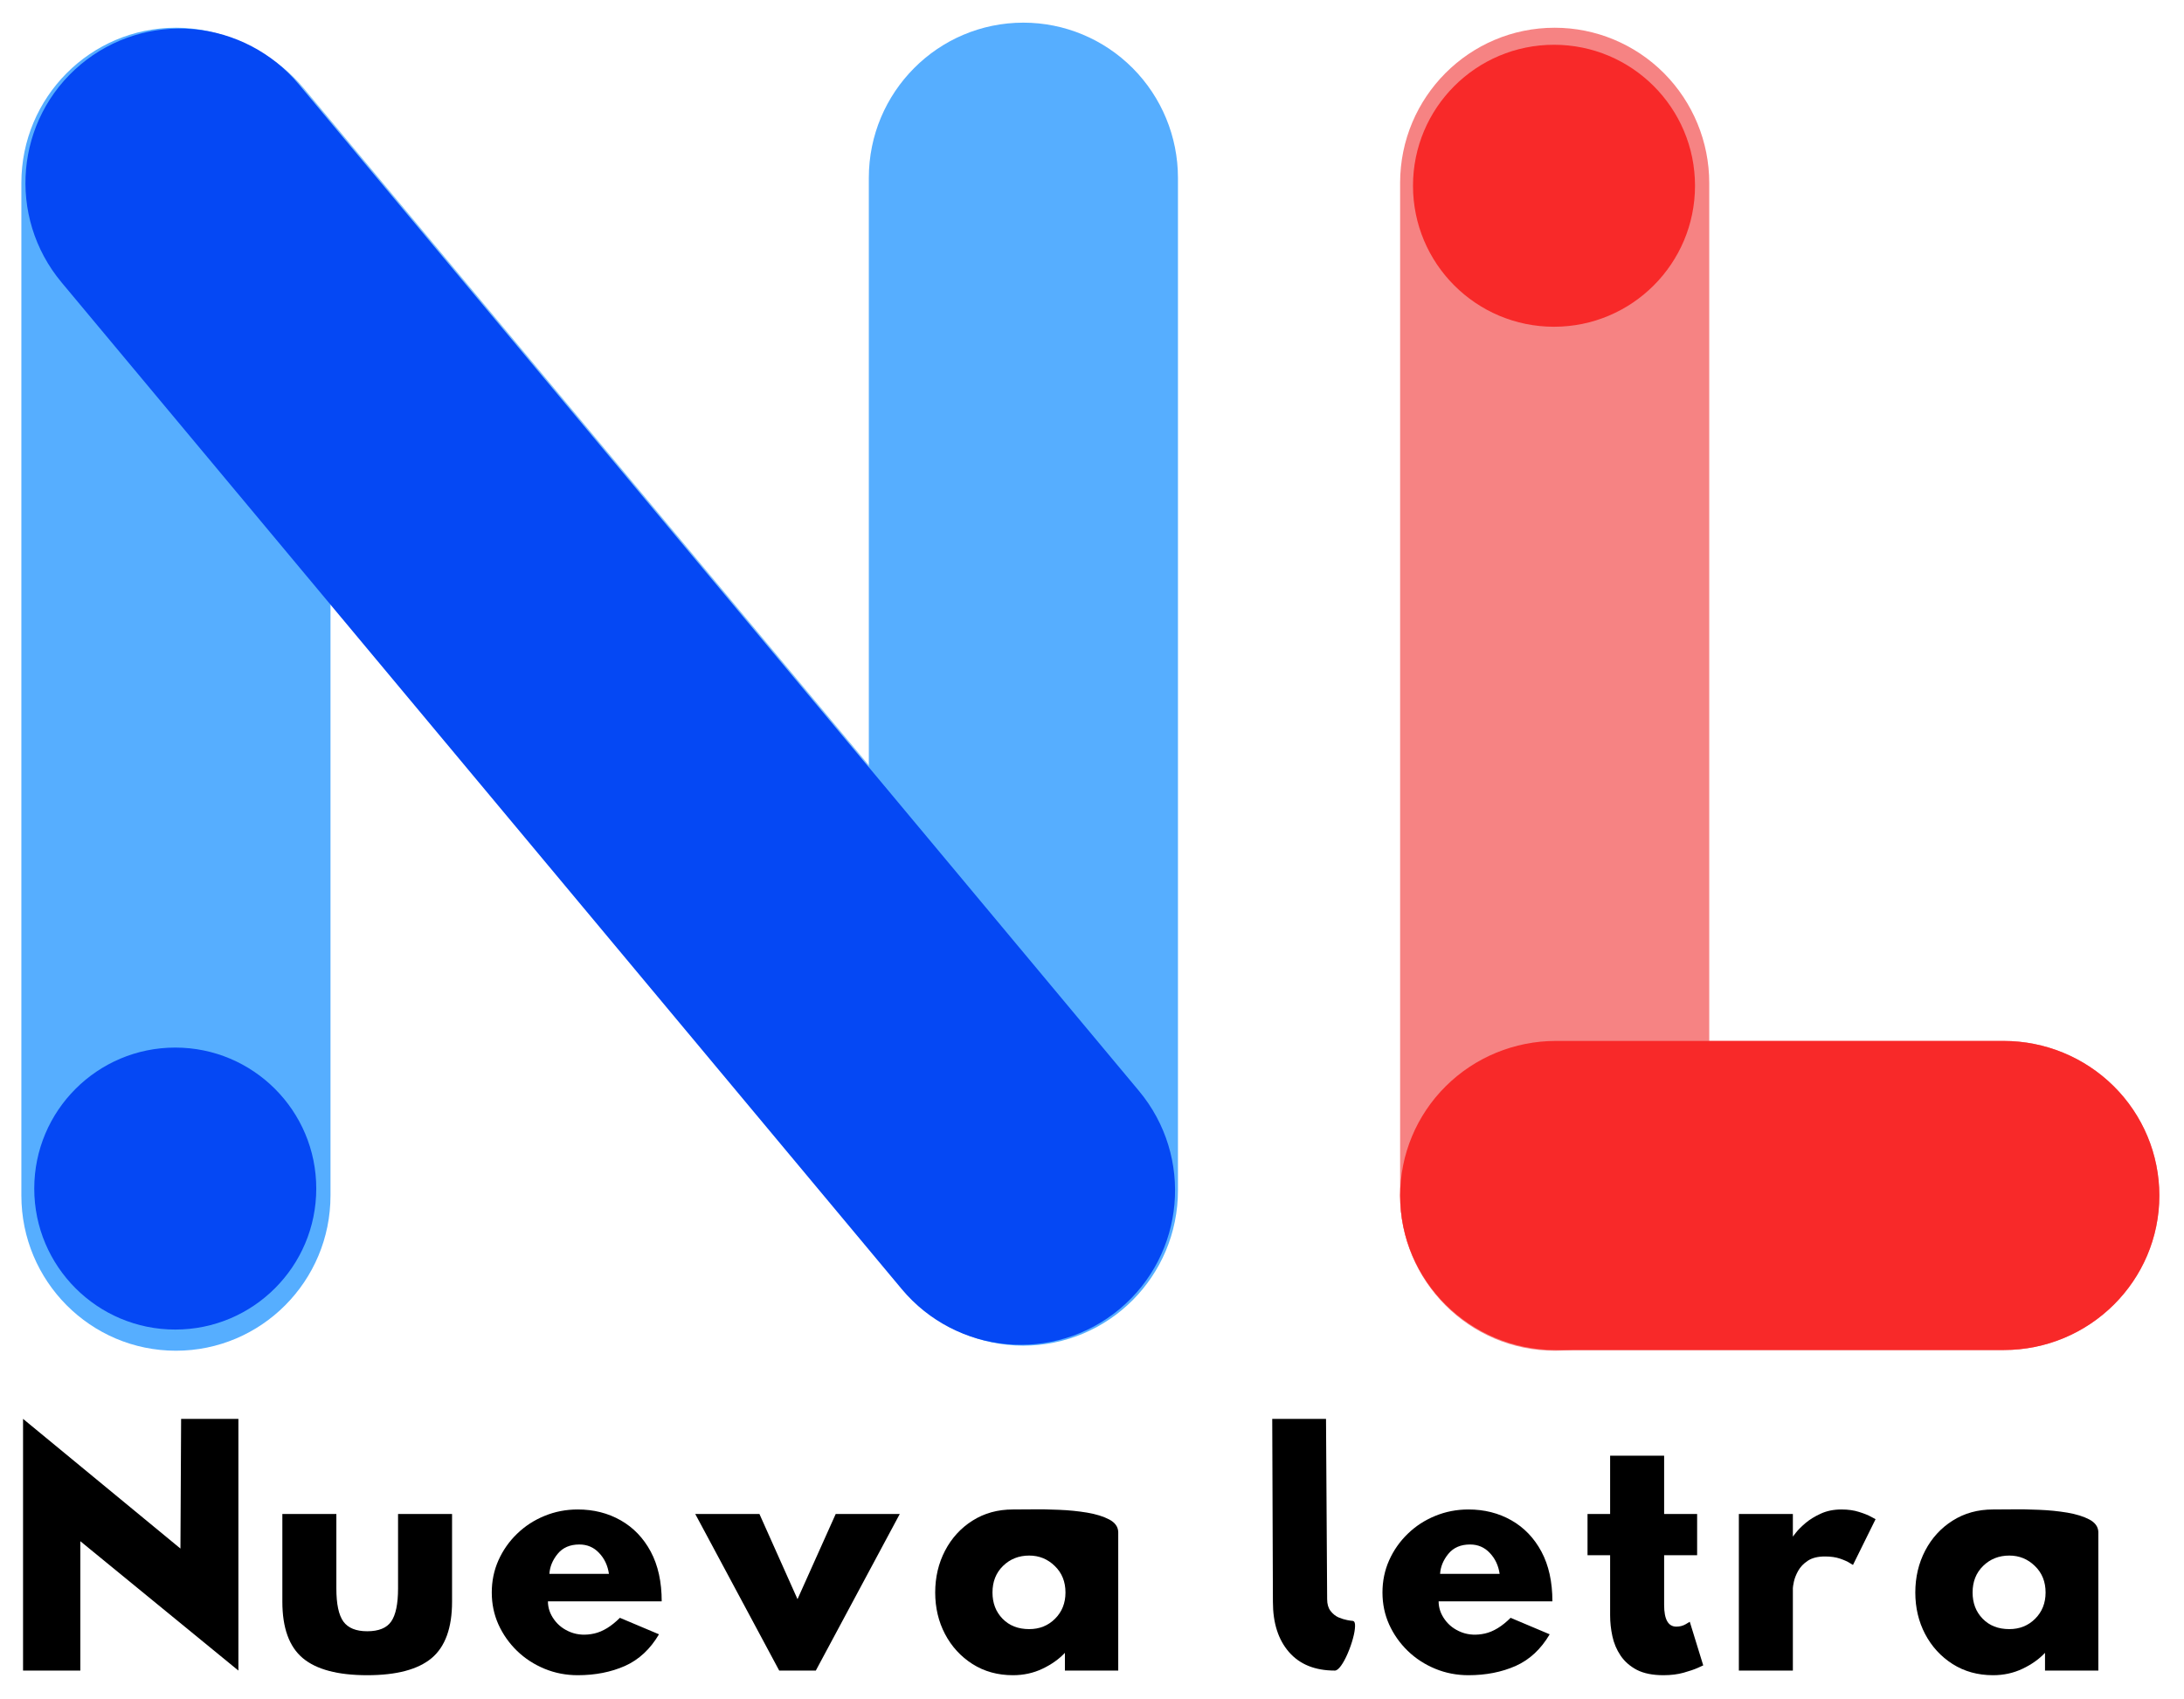 <?xml version="1.0" encoding="UTF-8"?>
<svg xmlns="http://www.w3.org/2000/svg" xmlns:xlink="http://www.w3.org/1999/xlink" width="374pt" height="291pt" viewBox="75 60 234 235" version="1.1">
<defs>
<g>
<symbol overflow="visible" id="glyph0-0">
<path style="stroke:none;" d=""/>
</symbol>
<symbol overflow="visible" id="glyph0-1">
<path style="stroke:none;" d="M 3.172 0 L 3.172 -34.812 L 24.938 -16.875 L 25.031 -34.812 L 32.953 -34.812 L 32.953 0 L 11.094 -17.891 L 11.094 0 Z M 3.172 0 "/>
</symbol>
<symbol overflow="visible" id="glyph0-2">
<path style="stroke:none;" d="M 10.375 -21.656 L 10.375 -11.359 C 10.375 -9.211 10.695 -7.688 11.344 -6.781 C 12 -5.883 13.098 -5.438 14.641 -5.438 C 16.223 -5.438 17.328 -5.883 17.953 -6.781 C 18.586 -7.688 18.906 -9.211 18.906 -11.359 L 18.906 -21.656 L 26.375 -21.656 L 26.375 -9.531 C 26.375 -5.906 25.43 -3.301 23.547 -1.719 C 21.66 -0.145 18.691 0.641 14.641 0.641 C 10.586 0.641 7.617 -0.145 5.734 -1.719 C 3.848 -3.301 2.906 -5.906 2.906 -9.531 L 2.906 -21.656 Z M 10.375 -21.656 "/>
</symbol>
<symbol overflow="visible" id="glyph0-3">
<path style="stroke:none;" d="M 10.547 -13.375 L 18.781 -13.375 C 18.613 -14.531 18.16 -15.492 17.422 -16.266 C 16.691 -17.047 15.781 -17.438 14.688 -17.438 C 13.395 -17.438 12.395 -17.004 11.688 -16.141 C 10.988 -15.285 10.609 -14.363 10.547 -13.375 Z M 20.297 -7.297 L 25.703 -5.016 C 24.492 -2.961 22.926 -1.504 21 -0.641 C 19.07 0.211 16.895 0.641 14.469 0.641 C 12.844 0.641 11.312 0.344 9.875 -0.25 C 8.438 -0.844 7.172 -1.664 6.078 -2.719 C 4.984 -3.781 4.125 -5 3.5 -6.375 C 2.883 -7.75 2.578 -9.223 2.578 -10.797 C 2.578 -12.379 2.883 -13.863 3.5 -15.25 C 4.125 -16.645 4.984 -17.867 6.078 -18.922 C 7.172 -19.984 8.438 -20.805 9.875 -21.391 C 11.312 -21.984 12.844 -22.281 14.469 -22.281 C 16.664 -22.281 18.645 -21.781 20.406 -20.781 C 22.164 -19.781 23.551 -18.336 24.562 -16.453 C 25.57 -14.566 26.078 -12.273 26.078 -9.578 L 10.344 -9.578 C 10.344 -8.68 10.629 -7.836 11.203 -7.047 C 11.773 -6.254 12.547 -5.672 13.516 -5.297 C 14.492 -4.922 15.57 -4.863 16.75 -5.125 C 17.938 -5.395 19.117 -6.117 20.297 -7.297 Z M 20.297 -7.297 "/>
</symbol>
<symbol overflow="visible" id="glyph0-4">
<path style="stroke:none;" d="M 10.938 -21.656 L 16.203 -9.875 L 21.484 -21.656 L 30.344 -21.656 L 18.734 0 L 13.672 0 L 2.062 -21.656 Z M 10.938 -21.656 "/>
</symbol>
<symbol overflow="visible" id="glyph0-5">
<path style="stroke:none;" d="M 10.797 -10.797 C 10.797 -9.336 11.258 -8.129 12.188 -7.172 C 13.125 -6.211 14.352 -5.734 15.875 -5.734 C 17.301 -5.734 18.492 -6.211 19.453 -7.172 C 20.41 -8.129 20.891 -9.336 20.891 -10.797 C 20.891 -12.297 20.395 -13.52 19.406 -14.469 C 18.426 -15.426 17.25 -15.906 15.875 -15.906 C 14.438 -15.906 13.227 -15.426 12.25 -14.469 C 11.281 -13.52 10.797 -12.297 10.797 -10.797 Z M 28.188 -19.156 L 28.188 0 L 20.812 0 L 20.812 -2.453 C 19.988 -1.578 18.953 -0.844 17.703 -0.25 C 16.453 0.344 15.094 0.641 13.625 0.641 C 11.52 0.641 9.656 0.125 8.031 -0.906 C 6.414 -1.938 5.148 -3.316 4.234 -5.047 C 3.328 -6.773 2.875 -8.691 2.875 -10.797 C 2.875 -12.91 3.328 -14.836 4.234 -16.578 C 5.148 -18.328 6.414 -19.711 8.031 -20.734 C 9.656 -21.766 11.52 -22.281 13.625 -22.281 C 14.188 -22.281 15.047 -22.285 16.203 -22.297 C 17.359 -22.316 18.617 -22.297 19.984 -22.234 C 21.348 -22.18 22.648 -22.051 23.891 -21.844 C 25.129 -21.633 26.148 -21.316 26.953 -20.891 C 27.754 -20.461 28.164 -19.883 28.188 -19.156 Z M 28.188 -19.156 "/>
</symbol>
<symbol overflow="visible" id="glyph0-6">
<path style="stroke:none;" d=""/>
</symbol>
<symbol overflow="visible" id="glyph0-7">
<path style="stroke:none;" d="M 13.125 0 C 10.395 0 8.285 -0.848 6.797 -2.547 C 5.305 -4.254 4.562 -6.57 4.562 -9.5 L 4.469 -34.812 L 11.906 -34.812 L 12.062 -9.875 C 12.062 -9.195 12.219 -8.656 12.531 -8.25 C 12.844 -7.844 13.207 -7.547 13.625 -7.359 C 14.051 -7.18 14.453 -7.055 14.828 -6.984 C 15.211 -6.91 15.461 -6.875 15.578 -6.875 C 15.828 -6.852 15.941 -6.609 15.922 -6.141 C 15.91 -5.672 15.812 -5.098 15.625 -4.422 C 15.445 -3.754 15.207 -3.07 14.906 -2.375 C 14.613 -1.688 14.305 -1.117 13.984 -0.672 C 13.66 -0.223 13.375 0 13.125 0 Z M 13.125 0 "/>
</symbol>
<symbol overflow="visible" id="glyph0-8">
<path style="stroke:none;" d="M 5.406 -21.656 L 5.406 -29.719 L 12.875 -29.719 L 12.875 -21.656 L 17.438 -21.656 L 17.438 -15.953 L 12.875 -15.953 L 12.875 -9.078 C 12.875 -7.078 13.438 -6.078 14.562 -6.078 C 15.039 -6.078 15.469 -6.188 15.844 -6.406 C 16.227 -6.633 16.422 -6.75 16.422 -6.75 L 18.281 -0.719 C 18.281 -0.719 18.031 -0.602 17.531 -0.375 C 17.039 -0.156 16.383 0.066 15.562 0.297 C 14.75 0.523 13.82 0.641 12.781 0.641 C 11.289 0.641 10.066 0.395 9.109 -0.094 C 8.16 -0.594 7.41 -1.25 6.859 -2.062 C 6.305 -2.883 5.926 -3.781 5.719 -4.75 C 5.508 -5.719 5.406 -6.68 5.406 -7.641 L 5.406 -15.953 L 2.281 -15.953 L 2.281 -21.656 Z M 5.406 -21.656 "/>
</symbol>
<symbol overflow="visible" id="glyph0-9">
<path style="stroke:none;" d="M 10.125 -21.656 L 10.125 -18.531 C 10.125 -18.531 10.27 -18.719 10.562 -19.094 C 10.863 -19.477 11.301 -19.914 11.875 -20.406 C 12.457 -20.895 13.16 -21.328 13.984 -21.703 C 14.816 -22.086 15.77 -22.281 16.844 -22.281 C 17.77 -22.281 18.582 -22.164 19.281 -21.938 C 19.988 -21.719 20.547 -21.492 20.953 -21.266 C 21.359 -21.047 21.562 -20.938 21.562 -20.938 L 18.438 -14.609 C 18.438 -14.609 18.281 -14.703 17.969 -14.891 C 17.664 -15.086 17.223 -15.285 16.641 -15.484 C 16.066 -15.68 15.375 -15.781 14.562 -15.781 C 13.57 -15.781 12.781 -15.582 12.188 -15.188 C 11.602 -14.801 11.16 -14.336 10.859 -13.797 C 10.566 -13.266 10.367 -12.766 10.266 -12.297 C 10.172 -11.836 10.125 -11.535 10.125 -11.391 L 10.125 0 L 2.656 0 L 2.656 -21.656 Z M 10.125 -21.656 "/>
</symbol>
</g>
<clipPath id="clip1">
  <path d="M 43.941 63.82 L 86.691 63.82 L 86.691 246.82 L 43.941 246.82 Z M 43.941 63.82 "/>
</clipPath>
<clipPath id="clip2">
  <path d="M 45 64 L 204 64 L 204 246 L 45 246 Z M 45 64 "/>
</clipPath>
<clipPath id="clip3">
  <path d="M 36.395 83.074 L 69.219 55.684 L 212.418 227.281 L 179.598 254.672 Z M 36.395 83.074 "/>
</clipPath>
<clipPath id="clip4">
  <path d="M 161.137 63.117 L 203.887 63.117 L 203.887 246.117 L 161.137 246.117 Z M 161.137 63.117 "/>
</clipPath>
<clipPath id="clip5">
  <path d="M 234.609 63.82 L 277.359 63.82 L 277.359 246.82 L 234.609 246.82 Z M 234.609 63.82 "/>
</clipPath>
<clipPath id="clip6">
  <path d="M 234.609 203.965 L 339.609 203.965 L 339.609 246.715 L 234.609 246.715 Z M 234.609 203.965 "/>
</clipPath>
<clipPath id="clip7">
  <path d="M 45.723 204.883 L 84.723 204.883 L 84.723 243.883 L 45.723 243.883 Z M 45.723 204.883 "/>
</clipPath>
<clipPath id="clip8">
  <path d="M 236.391 66.191 L 275.391 66.191 L 275.391 105.191 L 236.391 105.191 Z M 236.391 66.191 "/>
</clipPath>
<clipPath id="clip9">
  <path d="M 44 63 L 204 63 L 204 246 L 44 246 Z M 44 63 "/>
</clipPath>
<clipPath id="clip10">
  <path d="M 35.742 82.578 L 68.566 55.188 L 212.25 227.359 L 179.426 254.75 Z M 35.742 82.578 "/>
</clipPath>
<clipPath id="clip11">
  <path d="M 234.609 203.965 L 339.609 203.965 L 339.609 246.715 L 234.609 246.715 Z M 234.609 203.965 "/>
</clipPath>
</defs>
<g id="surface1">

<g clip-path="url(#clip1)" clip-rule="nonzero">
<path style=" stroke:none;fill-rule:nonzero;fill:rgb(33.73%,68.239%,100%);fill-opacity:1;" d="M 65.316 63.836 C 70.984 63.836 76.422 66.098 80.43 70.121 C 84.438 74.148 86.691 79.609 86.691 85.305 L 86.691 225.34 C 86.691 237.195 77.121 246.809 65.316 246.809 C 53.512 246.809 43.941 237.195 43.941 225.34 L 43.941 85.305 C 43.941 73.445 53.512 63.836 65.316 63.836 "/>
</g>
<g clip-path="url(#clip2)" clip-rule="nonzero">
<g clip-path="url(#clip3)" clip-rule="nonzero">
<path style=" stroke:none;fill-rule:nonzero;fill:rgb(51.369%,74.899%,96.469%);fill-opacity:1;" d="M 52.82 69.395 C 57.172 65.762 62.797 64.016 68.453 64.539 C 74.109 65.062 79.34 67.812 82.988 72.184 L 198.648 210.781 C 206.246 219.887 205.059 233.398 195.996 240.961 C 186.934 248.523 173.426 247.277 165.828 238.172 L 50.164 99.578 C 42.566 90.473 43.758 76.961 52.82 69.395 "/>
</g>
</g>
<g clip-path="url(#clip4)" clip-rule="nonzero">
<path style=" stroke:none;fill-rule:nonzero;fill:rgb(33.73%,68.239%,100%);fill-opacity:1;" d="M 182.512 63.133 C 188.18 63.133 193.617 65.395 197.625 69.422 C 201.633 73.445 203.887 78.906 203.887 84.602 L 203.887 224.637 C 203.887 236.492 194.316 246.105 182.512 246.105 C 170.707 246.105 161.137 236.492 161.137 224.637 L 161.137 84.602 C 161.137 72.746 170.707 63.133 182.512 63.133 "/>
</g>
<g clip-path="url(#clip5)" clip-rule="nonzero">
<path style=" stroke:none;fill-rule:nonzero;fill:rgb(96.469%,51.369%,51.369%);fill-opacity:1;" d="M 255.984 63.836 C 261.652 63.836 267.09 66.098 271.098 70.121 C 275.105 74.148 277.359 79.609 277.359 85.305 L 277.359 225.34 C 277.359 237.195 267.789 246.809 255.984 246.809 C 244.176 246.809 234.609 237.195 234.609 225.34 L 234.609 85.305 C 234.609 73.445 244.176 63.836 255.984 63.836 "/>
</g>
<g clip-path="url(#clip6)" clip-rule="nonzero">
<path style=" stroke:none;fill-rule:nonzero;fill:rgb(96.469%,51.369%,51.369%);fill-opacity:1;" d="M 234.613 225.34 C 234.613 219.672 236.883 214.234 240.922 210.227 C 244.957 206.219 250.434 203.965 256.145 203.965 L 318.074 203.965 C 323.781 203.965 329.258 206.219 333.297 210.227 C 337.336 214.234 339.605 219.672 339.605 225.34 C 339.605 237.145 329.965 246.715 318.074 246.715 L 256.145 246.715 C 244.254 246.715 234.613 237.145 234.613 225.34 "/>
</g>
<g clip-path="url(#clip7)" clip-rule="nonzero">
<path style=" stroke:none;fill-rule:nonzero;fill:rgb(1.959%,28.239%,95.689%);fill-opacity:1;" d="M 65.223 204.883 C 54.453 204.883 45.723 213.613 45.723 224.383 C 45.723 235.152 54.453 243.883 65.223 243.883 C 75.992 243.883 84.723 235.152 84.723 224.383 C 84.723 213.613 75.992 204.883 65.223 204.883 "/>
</g>
<g clip-path="url(#clip8)" clip-rule="nonzero">
<path style=" stroke:none;fill-rule:nonzero;fill:rgb(97.249%,16.08%,16.08%);fill-opacity:1;" d="M 255.891 66.191 C 245.121 66.191 236.391 74.922 236.391 85.691 C 236.391 96.461 245.121 105.191 255.891 105.191 C 266.66 105.191 275.391 96.461 275.391 85.691 C 275.391 74.922 266.66 66.191 255.891 66.191 "/>
</g>
<g clip-path="url(#clip9)" clip-rule="nonzero">
<g clip-path="url(#clip10)" clip-rule="nonzero">
<path style=" stroke:none;fill-rule:nonzero;fill:rgb(1.959%,28.239%,95.689%);fill-opacity:1;" d="M 52.168 68.898 C 56.52 65.266 62.145 63.52 67.797 64.039 C 73.453 64.559 78.676 67.301 82.32 71.668 L 198.492 210.875 C 206.082 219.969 204.887 233.473 195.824 241.039 C 186.758 248.602 173.262 247.363 165.672 238.27 L 49.5 99.059 C 41.91 89.965 43.105 76.465 52.168 68.898 "/>
</g>
</g>
<g clip-path="url(#clip11)" clip-rule="nonzero">
<path style=" stroke:none;fill-rule:nonzero;fill:rgb(97.249%,16.08%,16.08%);fill-opacity:1;" d="M 234.613 225.34 C 234.613 219.672 236.883 214.234 240.922 210.227 C 244.957 206.219 250.434 203.965 256.145 203.965 L 318.074 203.965 C 323.781 203.965 329.258 206.219 333.297 210.227 C 337.336 214.234 339.605 219.672 339.605 225.34 C 339.605 237.145 329.965 246.715 318.074 246.715 L 256.145 246.715 C 244.254 246.715 234.613 237.145 234.613 225.34 "/>
</g>
<g style="fill:rgb(0%,0%,0%);fill-opacity:1;">
  <use xlink:href="#glyph0-1" x="41.002" y="291.046"/>
</g>
<g style="fill:rgb(0%,0%,0%);fill-opacity:1;">
  <use xlink:href="#glyph0-2" x="77.127" y="291.046"/>
</g>
<g style="fill:rgb(0%,0%,0%);fill-opacity:1;">
  <use xlink:href="#glyph0-3" x="106.416" y="291.046"/>
</g>
<g style="fill:rgb(0%,0%,0%);fill-opacity:1;">
  <use xlink:href="#glyph0-4" x="135.072" y="291.046"/>
</g>
<g style="fill:rgb(0%,0%,0%);fill-opacity:1;">
  <use xlink:href="#glyph0-5" x="167.441" y="291.046"/>
</g>
<g style="fill:rgb(0%,0%,0%);fill-opacity:1;">
  <use xlink:href="#glyph0-6" x="198.45" y="291.046"/>
</g>
<g style="fill:rgb(0%,0%,0%);fill-opacity:1;">
  <use xlink:href="#glyph0-6" x="205.456" y="291.046"/>
</g>
<g style="fill:rgb(0%,0%,0%);fill-opacity:1;">
  <use xlink:href="#glyph0-7" x="212.456" y="291.046"/>
</g>
<g style="fill:rgb(0%,0%,0%);fill-opacity:1;">
  <use xlink:href="#glyph0-3" x="229.591" y="291.046"/>
</g>
<g style="fill:rgb(0%,0%,0%);fill-opacity:1;">
  <use xlink:href="#glyph0-8" x="258.246" y="291.046"/>
</g>
<g style="fill:rgb(0%,0%,0%);fill-opacity:1;">
  <use xlink:href="#glyph0-9" x="278.799" y="291.046"/>
</g>
<g style="fill:rgb(0%,0%,0%);fill-opacity:1;">
  <use xlink:href="#glyph0-5" x="302.981" y="291.046"/>
</g>
</g>
</svg>

